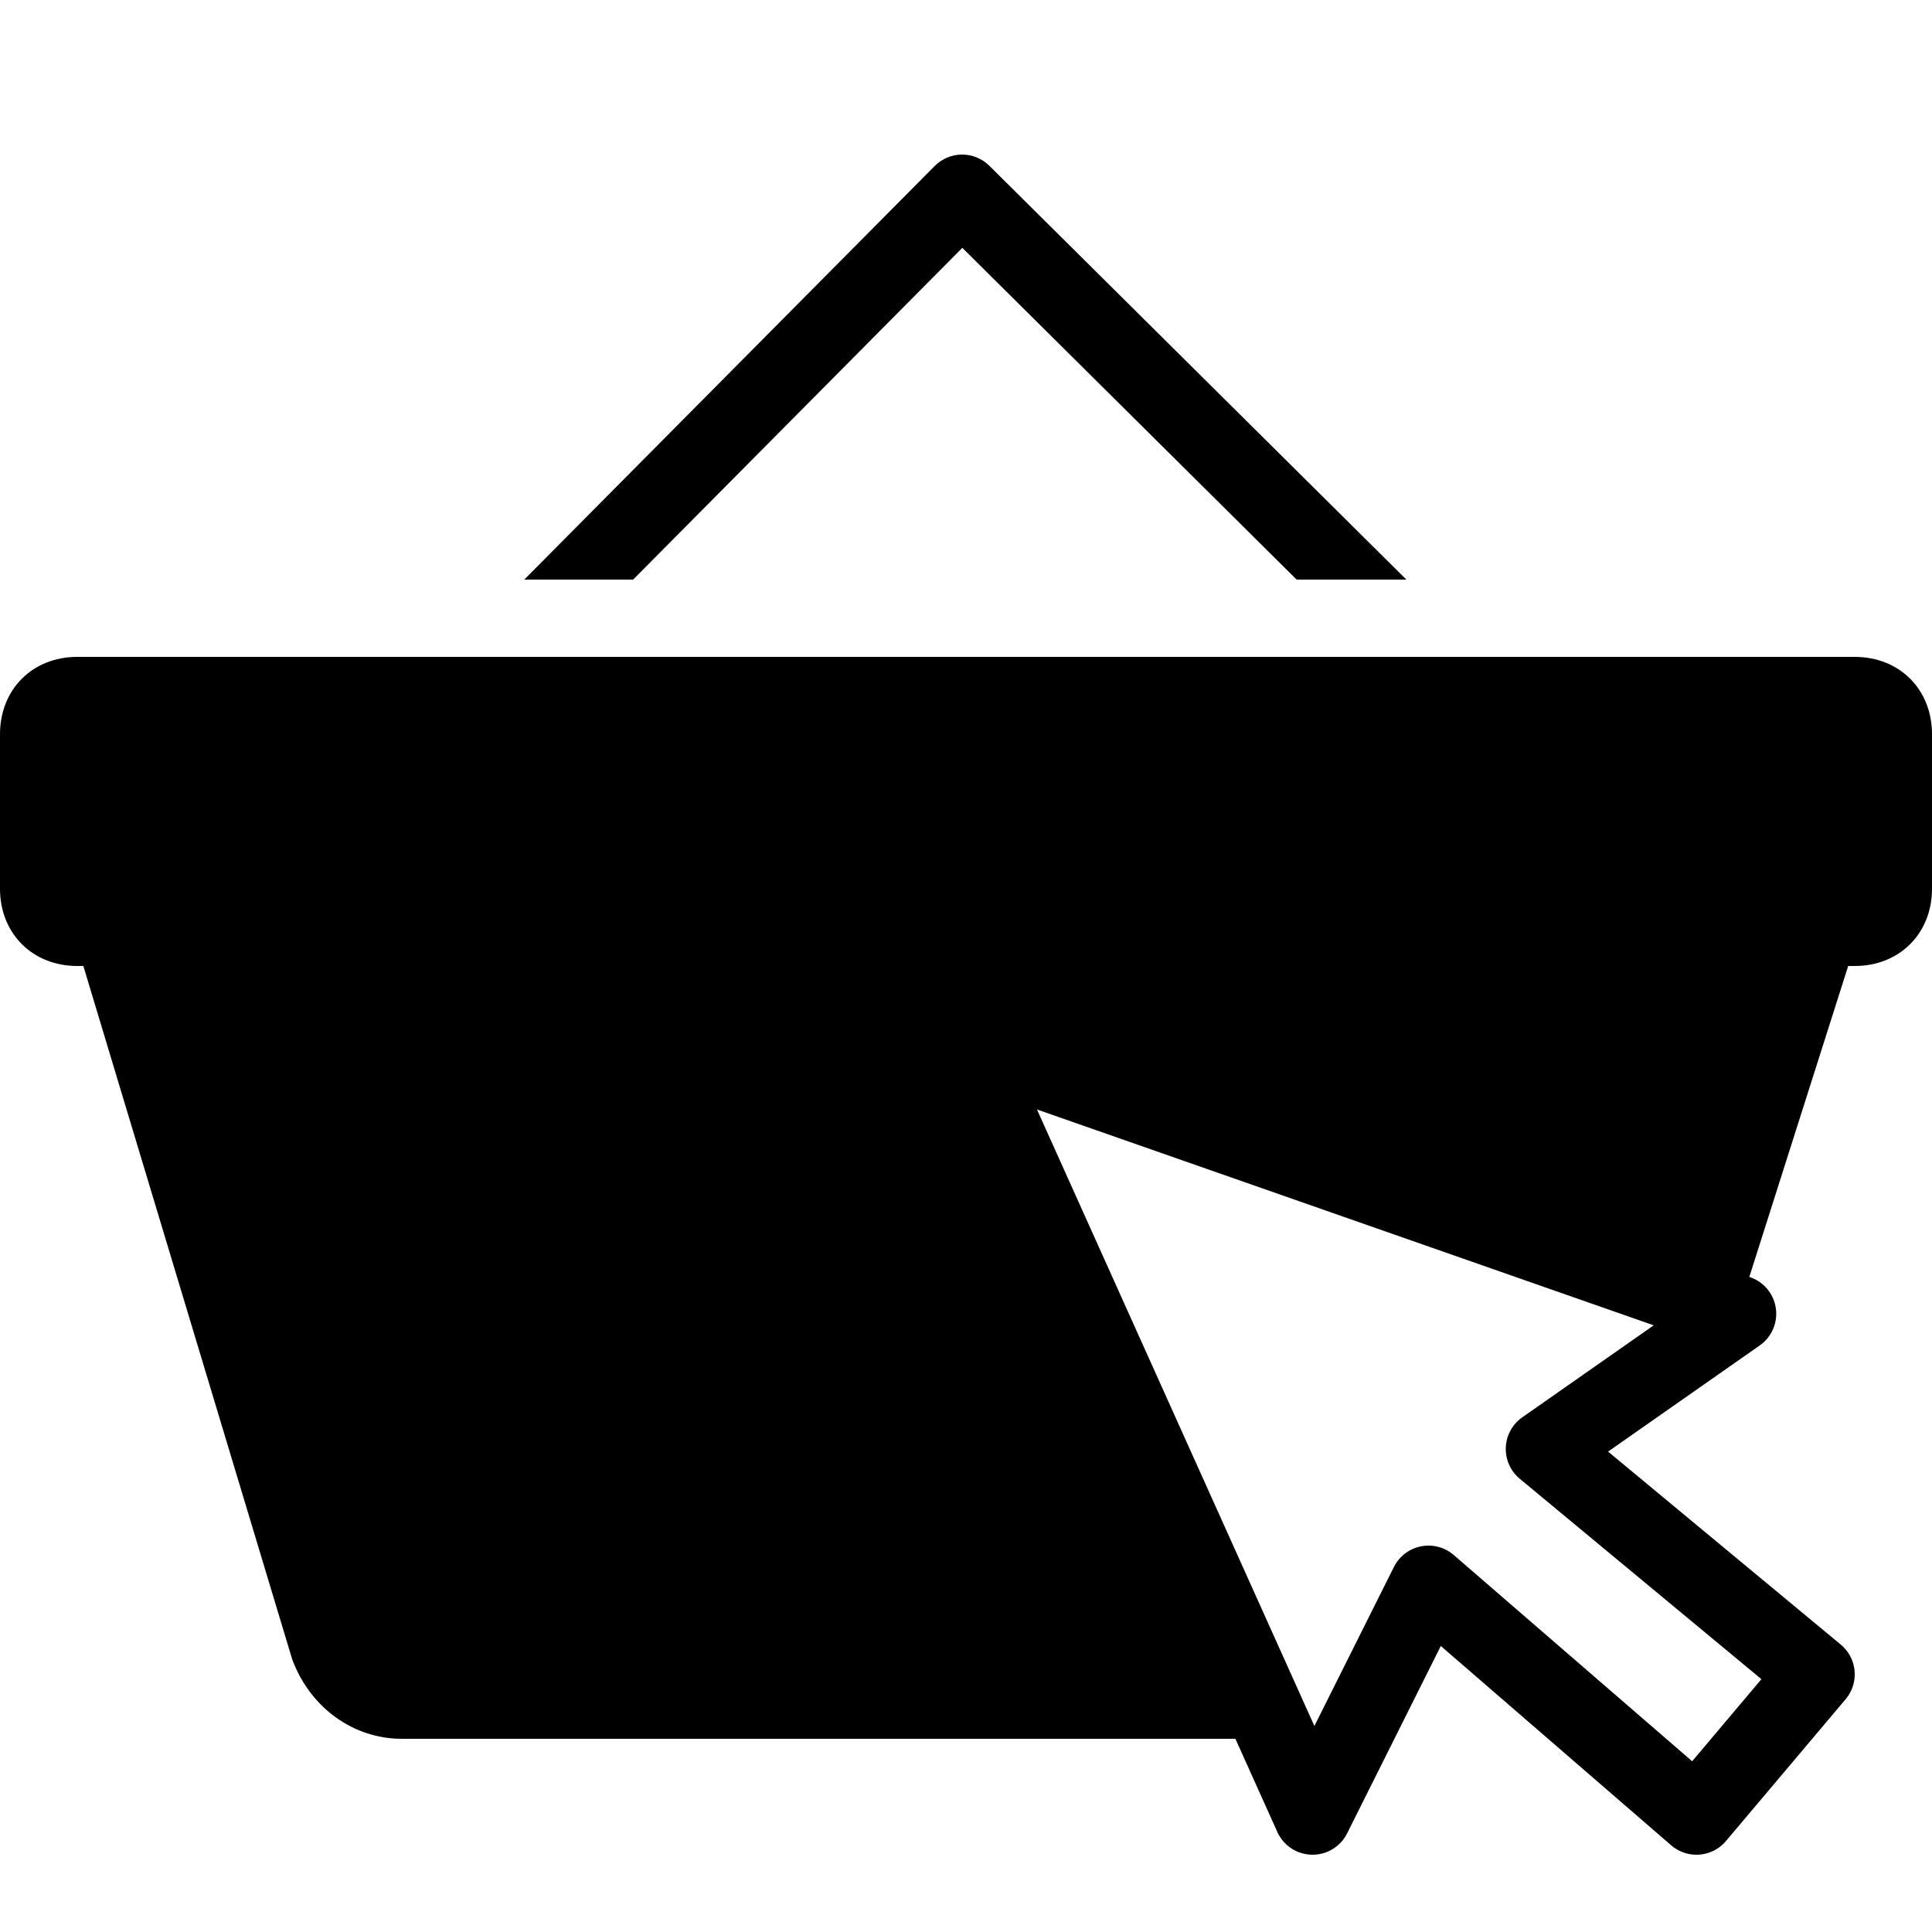 <?xml version="1.0" encoding="iso-8859-1"?><!-- Generator: Adobe Illustrator 19.1.1, SVG Export Plug-In . SVG Version: 6.00 Build 0)  --><svg xmlns="http://www.w3.org/2000/svg" xmlns:xlink="http://www.w3.org/1999/xlink" viewBox="0 0 50 50" width="50px" height="50px"><polygon style="fill:none;stroke:#000000;stroke-width:2;stroke-linecap:round;stroke-linejoin:round;stroke-miterlimit:10;" points="24.969,27 33.969,47 36.969,41 43.904,47 47,43.331 39.969,37.5 44.969,34 "/><path d="M48,17H2c-1.159,0-2,0.841-2,2v4c0,1.159,0.841,2,2,2h0.157l5.407,17.95C8.03,44.195,9.143,45,10.4,45H33l-8.031-18l20,7l2.862-9H48c1.159,0,2-0.841,2-2v-4C50,17.841,49.159,17,48,17z"/><path d="M16.385,15l8.52-8.586L33.557,15h2.84L25.604,4.29C25.417,4.104,25.164,4,24.9,4c-0.001,0-0.002,0-0.004,0c-0.265,0.001-0.519,0.107-0.706,0.296L13.568,15H16.385z"/></svg>